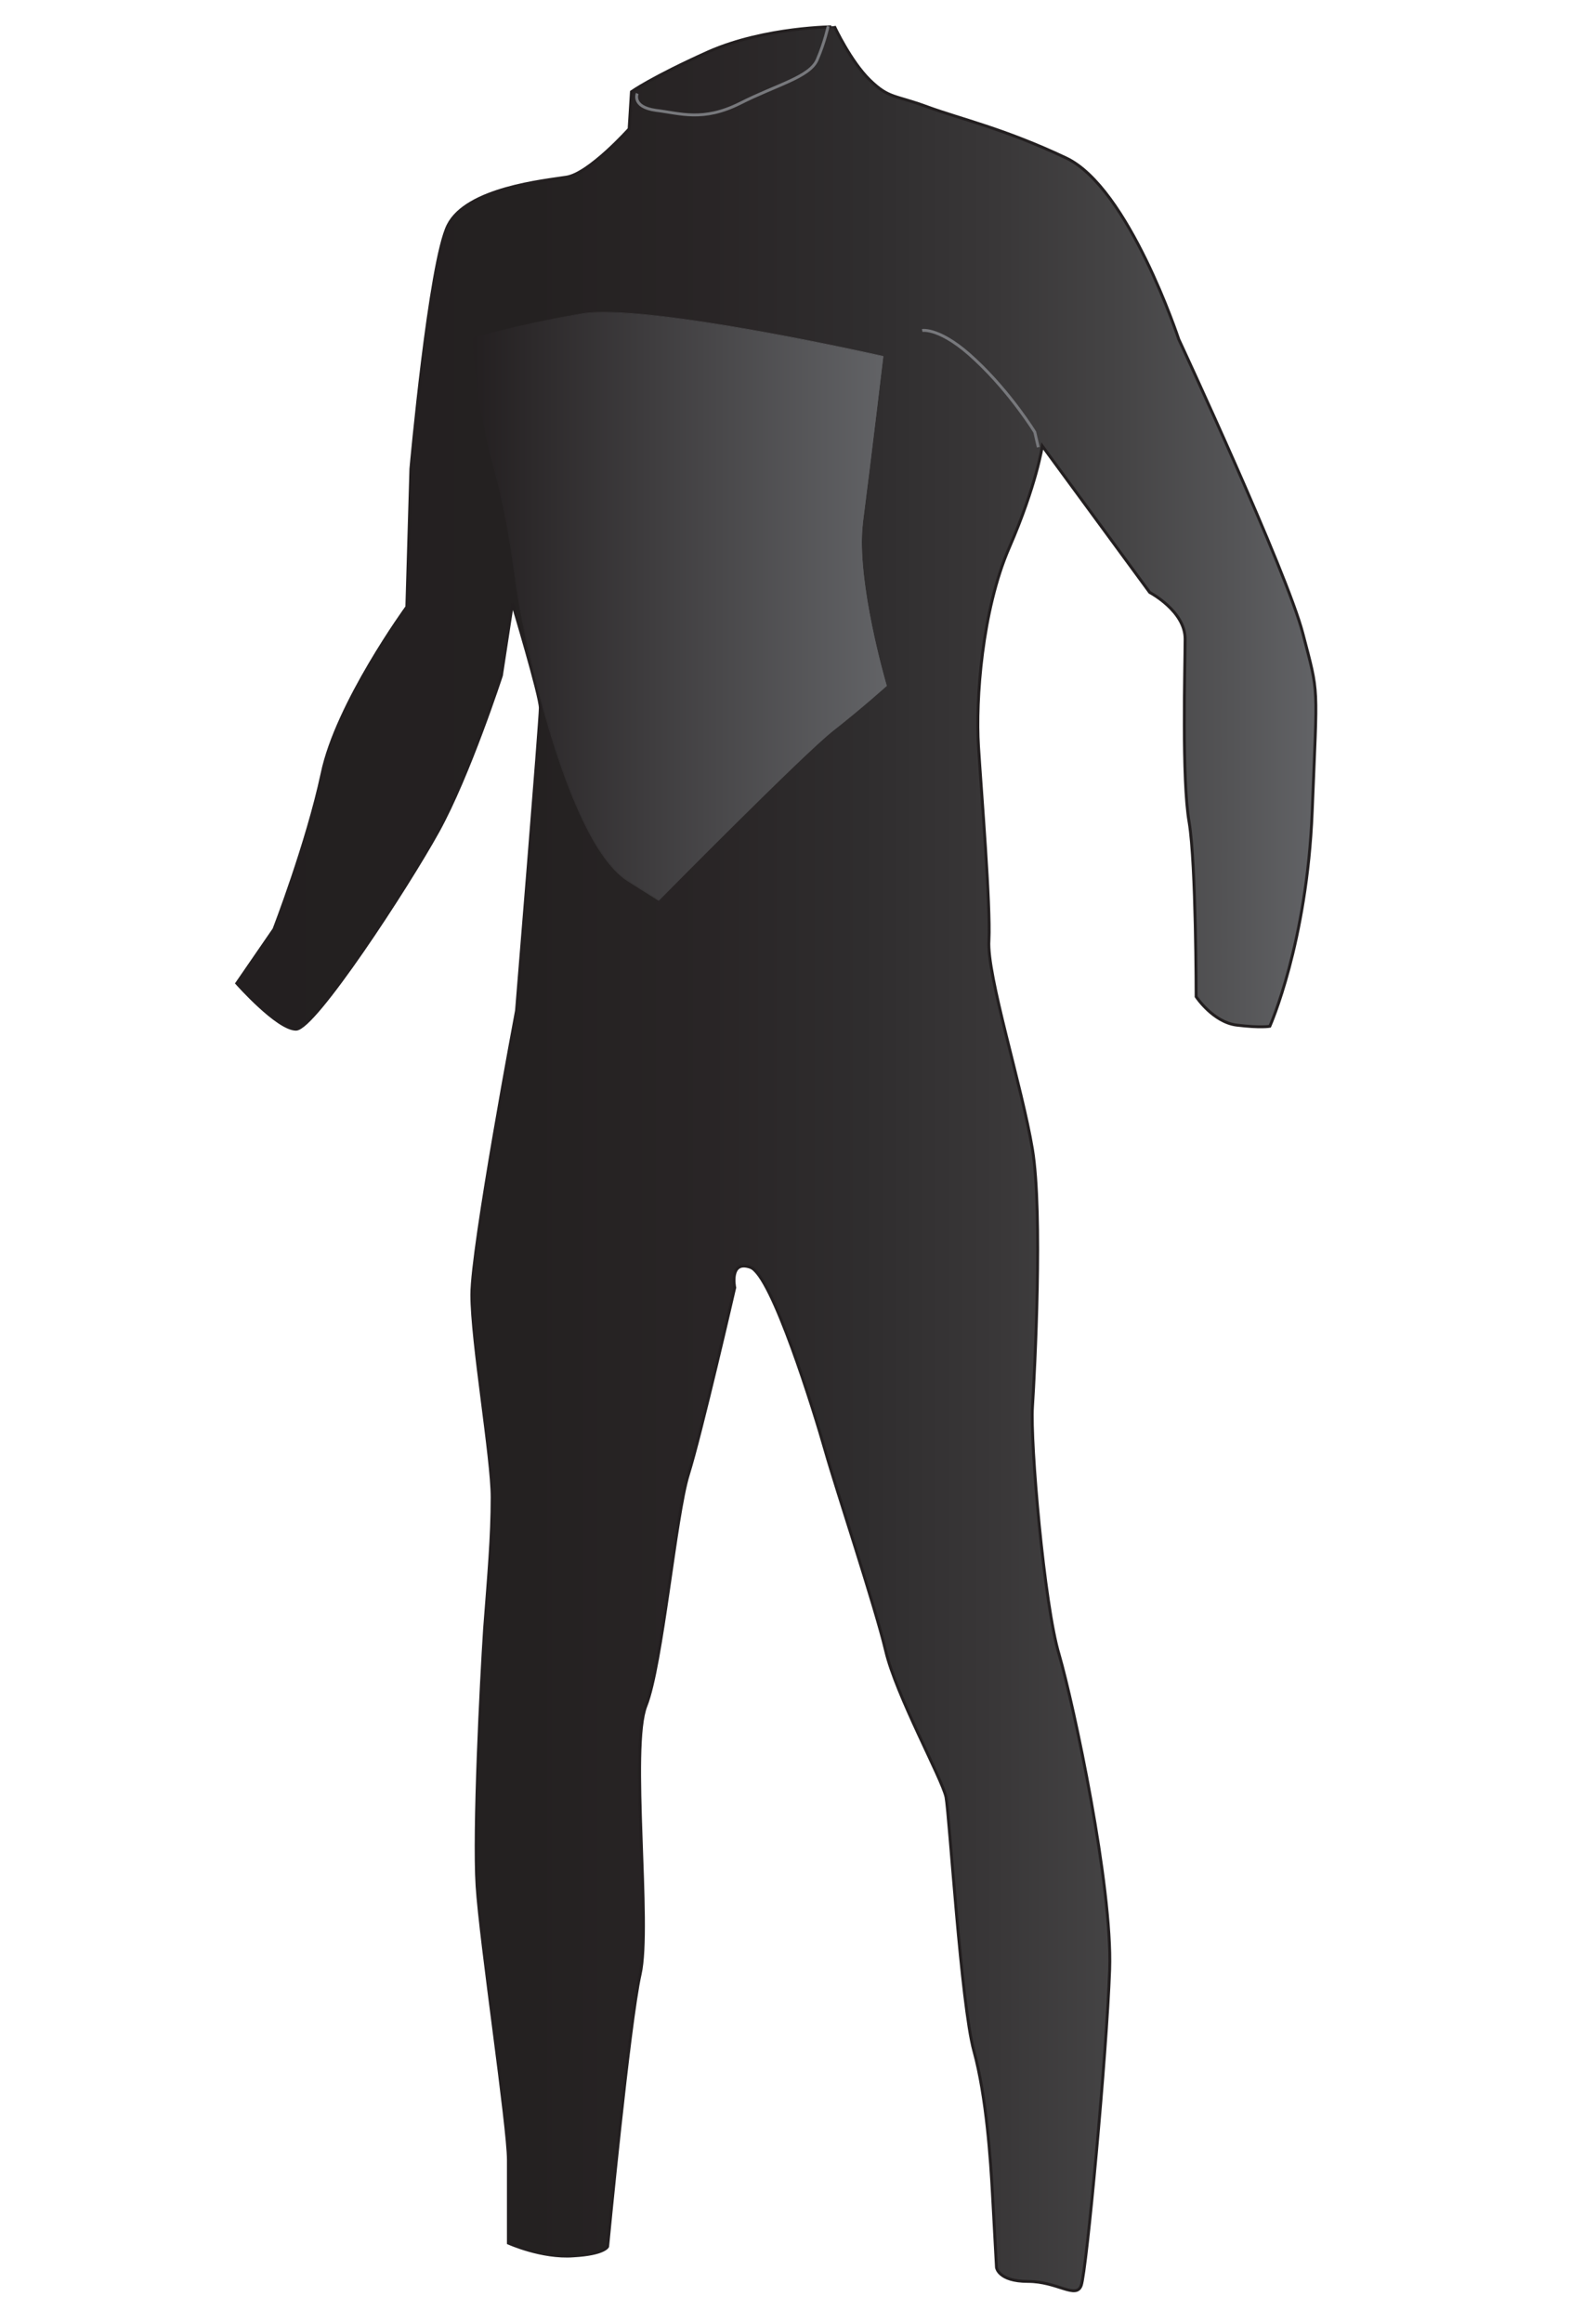 <?xml version="1.0" encoding="utf-8"?>
<!-- Generator: Adobe Illustrator 18.0.0, SVG Export Plug-In . SVG Version: 6.00 Build 0)  -->
<!DOCTYPE svg PUBLIC "-//W3C//DTD SVG 1.1//EN" "http://www.w3.org/Graphics/SVG/1.1/DTD/svg11.dtd">
<svg version="1.1" id="Layer_1" xmlns="http://www.w3.org/2000/svg" xmlns:xlink="http://www.w3.org/1999/xlink" x="0px" y="0px"
	 viewBox="0 0 275 400" enable-background="new 0 0 275 400" xml:space="preserve">
<g>
	<g>
		<defs>
			<path id="SVGID_1_" d="M122.1,8.9c-9.8,4.4-13.3,6.9-13.3,6.9l-0.4,6.4c0,0-6.9,7.7-10.8,8.3c-3.8,0.6-17.2,1.9-20.4,8.3
				c-3.2,6.4-6.4,41.9-6.4,41.9l-0.7,23.8c0,0-12.1,16.6-14.6,28.7c-2.6,12.1-8.3,26.8-8.3,26.8l-6.4,9.3c0,0,7,7.9,10.2,7.9
				c3.2,0,19.2-24.5,24.5-34.1c5.3-9.6,10.9-26.8,10.9-26.8l1.9-12.4c0,0,4.8,15.9,4.8,18c0,2.1-4.1,52.1-4.1,52.1
				s-7.6,40.8-7.6,48.9s3.5,28.1,3.5,34.9c0,6.9-0.6,13.4-1.3,22.6c-0.6,9.2-1.9,34.7-1.3,44.3c0.6,9.6,5.4,41.4,5.4,47.2v14.3
				c0,0,5.7,2.6,11.2,2.2c5.4-0.3,5.9-1.6,5.9-1.6s3.7-38.5,5.6-46.9c1.9-8.3-1.8-39.2,1-46.2c2.8-7,5.1-32.8,7.3-39.8
				c2.2-7,8-32.2,8-32.2s-1-4.8,2.7-3.5c3.7,1.3,11,24.9,12.9,31.6c1.9,6.7,8.6,26.8,10.4,34.4c1.8,7.7,9.7,22,10.4,25.2
				c0.6,3.2,2.6,35.7,4.8,43.7c2.2,8,2.9,19.1,3.2,24.5c0.3,5.4,0.7,12.7,0.7,12.7s0.3,2.4,5.4,2.4c5.1,0,8.3,3.1,9.2,0.7
				c0.9-2.4,4.4-40,4.9-54.4c0.5-14.3-6.2-45.6-8.7-54.2c-2.5-8.6-5-36.6-4.6-42.7c0.4-6.1,1.8-33.4,0-44.3c-1.8-10.9-7.9-30-7.5-36
				c0.3-6.1-1.3-25.4-1.8-33.4c-0.5-8,0.6-23.4,5.3-34.2c4.7-10.8,5.7-17.5,5.7-17.5l18.5,25.2c0,0,6.1,3.2,6.1,8
				s-0.6,24.2,0.7,31.6c1.2,7.3,1.2,30,1.2,30s2.9,4.4,7,4.9c4.1,0.5,5.7,0.2,5.7,0.2s6.4-14.3,7.3-37c0.9-22.6,1.2-19.8-1.6-30.6
				c-2.8-10.8-21.4-50.7-21.4-50.7s-8.6-26.1-19.4-31.2c-10.8-5.1-18.2-6.7-23.9-8.8c-5.7-2.1-6.6-1.4-9.9-4.6
				c-3.2-3.2-6.1-9.2-6.1-9.2S131.9,4.6,122.1,8.9"/>
		</defs>
		<clipPath id="SVGID_2_">
			<use xlink:href="#SVGID_1_"  overflow="visible"/>
		</clipPath>
		
			<linearGradient id="SVGID_3_" gradientUnits="userSpaceOnUse" x1="92.25" y1="277.076" x2="94.906" y2="277.076" gradientTransform="matrix(70.527 0 0 -70.527 -6466.035 19741.521)">
			<stop  offset="0" style="stop-color:#231F20"/>
			<stop  offset="0.273" style="stop-color:#242121"/>
			<stop  offset="0.44" style="stop-color:#292526"/>
			<stop  offset="0.579" style="stop-color:#2F2D2E"/>
			<stop  offset="0.702" style="stop-color:#393738"/>
			<stop  offset="0.815" style="stop-color:#454445"/>
			<stop  offset="0.918" style="stop-color:#545456"/>
			<stop  offset="1" style="stop-color:#636467"/>
		</linearGradient>
		<rect x="40.9" y="4.4" clip-path="url(#SVGID_2_)" fill="url(#SVGID_3_)" width="186.4" height="391.4"/>
	</g>
	<g>
		<defs>
			<rect id="SVGID_4_" x="40.1" y="3.8" width="187.3" height="391.2"/>
		</defs>
		<clipPath id="SVGID_5_">
			<use xlink:href="#SVGID_4_"  overflow="visible"/>
		</clipPath>
		<path clip-path="url(#SVGID_5_)" fill="none" stroke="#231F20" stroke-width="0.5" d="M122.1,8.9c-9.8,4.4-13.3,6.9-13.3,6.9
			l-0.4,6.4c0,0-6.9,7.7-10.8,8.3c-3.8,0.6-17.2,1.9-20.4,8.3c-3.2,6.4-6.4,41.9-6.4,41.9l-0.7,23.8c0,0-12.1,16.6-14.6,28.7
			c-2.6,12.1-8.3,26.8-8.3,26.8l-6.4,9.3c0,0,7,7.9,10.2,7.9c3.2,0,19.2-24.5,24.5-34.1c5.3-9.6,10.9-26.8,10.9-26.8l1.9-12.4
			c0,0,4.8,15.9,4.8,18s-4.1,52.1-4.1,52.1s-7.7,40.8-7.7,48.9c0,8.1,3.5,28.1,3.5,34.9c0,6.9-0.6,13.4-1.3,22.6
			c-0.6,9.2-1.9,34.7-1.3,44.3c0.6,9.6,5.4,41.4,5.4,47.2v14.3c0,0,5.7,2.6,11.2,2.2c5.4-0.3,5.9-1.6,5.9-1.6s3.7-38.5,5.6-46.9
			s-1.8-39.2,1-46.2s5.1-32.8,7.3-39.8c2.2-7,8-32.2,8-32.2s-1-4.8,2.7-3.5c3.7,1.3,11,24.9,12.9,31.6c1.9,6.7,8.6,26.8,10.4,34.4
			c1.8,7.7,9.7,22,10.4,25.2c0.6,3.2,2.6,35.7,4.8,43.7c2.2,8,2.9,19.1,3.2,24.5c0.3,5.4,0.7,12.8,0.7,12.8s0.3,2.4,5.4,2.4
			s8.3,3.1,9.2,0.7c0.9-2.4,4.4-40,4.9-54.4c0.5-14.3-6.2-45.6-8.7-54.2c-2.6-8.6-5-36.6-4.6-42.7c0.4-6.1,1.8-33.4,0-44.3
			c-1.8-10.9-7.9-30-7.5-36c0.3-6.1-1.3-25.4-1.8-33.4c-0.5-8,0.6-23.4,5.3-34.2c4.7-10.8,5.7-17.5,5.7-17.5l18.5,25.2
			c0,0,6.1,3.2,6.1,8c0,4.8-0.6,24.2,0.7,31.6c1.2,7.3,1.2,30,1.2,30s2.9,4.4,7,4.9c4.1,0.5,5.7,0.2,5.7,0.2s6.4-14.3,7.3-37
			c0.9-22.6,1.2-19.8-1.6-30.6c-2.8-10.8-21.4-50.7-21.4-50.7s-8.6-26.1-19.4-31.2s-18.2-6.7-23.9-8.8c-5.7-2.1-6.6-1.4-9.9-4.6
			s-6.1-9.2-6.1-9.2S131.9,4.6,122.1,8.9z"/>
	</g>
	<g>
		<defs>
			<path id="SVGID_6_" d="M99.9,54.1c-11.5,1.9-18.5,4.1-18.5,4.1s0.6,11.8,3.5,21.4s4.1,21.4,4.1,21.4l0.7,4.1
				c0,0,7.2,39.2,18.5,46.5l5.4,3.4c0,0,24.9-25.2,30-29.2c5.1-4,9.2-7.7,9.2-7.7s-5.4-18.2-4.1-28.2c1.3-10,3.5-28.5,3.5-28.5
				s-33.5-7.6-48.3-7.6C102.3,53.8,101,53.9,99.9,54.1"/>
		</defs>
		<clipPath id="SVGID_7_">
			<use xlink:href="#SVGID_6_"  overflow="visible"/>
		</clipPath>
		
			<linearGradient id="SVGID_8_" gradientUnits="userSpaceOnUse" x1="91.995" y1="278.974" x2="94.651" y2="278.974" gradientTransform="matrix(27.425 0 0 -27.425 -2442.268 7755.385)">
			<stop  offset="0" style="stop-color:#231F20"/>
			<stop  offset="1" style="stop-color:#636467"/>
		</linearGradient>
		<rect x="81.4" y="53.8" clip-path="url(#SVGID_7_)" fill="url(#SVGID_8_)" width="71.4" height="101.2"/>
	</g>
	<g>
		<defs>
			<rect id="SVGID_9_" x="40.1" y="3.8" width="187.3" height="391.2"/>
		</defs>
		<clipPath id="SVGID_10_">
			<use xlink:href="#SVGID_9_"  overflow="visible"/>
		</clipPath>
		
			<linearGradient id="SVGID_11_" gradientUnits="userSpaceOnUse" x1="91.995" y1="278.974" x2="94.651" y2="278.974" gradientTransform="matrix(27.425 0 0 -27.425 -2442.266 7755.38)">
			<stop  offset="0" style="stop-color:#231F20"/>
			<stop  offset="1" style="stop-color:#636467"/>
		</linearGradient>
		<path clip-path="url(#SVGID_10_)" fill="url(#SVGID_11_)" d="M81.4,58.2L81.4,58.2c0,0,0.6,11.8,3.5,21.4
			c2.9,9.6,4.1,21.4,4.1,21.4l0.7,4.1c0,0,7.2,39.2,18.5,46.5l5.4,3.4c0,0,24.9-25.2,30-29.2c5.1-4,9.2-7.7,9.2-7.7
			s-4.3-14.5-4.3-24.8c0-1.2,0.1-2.4,0.2-3.5c1.3-10,3.5-28.5,3.5-28.5s-33.5-7.6-48.3-7.6c-1.5,0-2.9,0.1-3.9,0.3
			C88.4,56,81.4,58.2,81.4,58.2L81.4,58.2L81.4,58.2c0,0,7-2.2,18.5-4.1c1.1-0.2,2.4-0.3,3.9-0.3c14.8,0,48.3,7.6,48.3,7.6
			c0,0-2.2,18.5-3.5,28.5c-0.1,1.1-0.2,2.2-0.2,3.5c0,10.3,4.3,24.8,4.3,24.8c0,0-4.1,3.7-9.2,7.7c-5.1,4-30,29.2-30,29.2l-5.4-3.4
			c-11.3-7.3-18.5-46.5-18.5-46.5l-0.7-4.1c0,0-1.3-11.8-4.1-21.4C82.1,70,81.4,58.2,81.4,58.2L81.4,58.2z"/>
		<path clip-path="url(#SVGID_10_)" fill="none" stroke="#77787C" stroke-width="0.5" d="M158.9,56.9c0,0,3.2-0.6,9.2,5.1
			c6.1,5.7,10.2,12.4,10.2,12.4l0.6,2.6"/>
		<path clip-path="url(#SVGID_10_)" fill="none" stroke="#77787C" stroke-width="0.5" d="M109.8,16.1c0,0-1,2.3,3.2,2.9
			c4.2,0.5,8.1,2,14.5-1.2c6.3-3.2,12-4.5,13.3-7.5s1.9-5.8,1.9-5.8"/>
	</g>
</g>
</svg>

